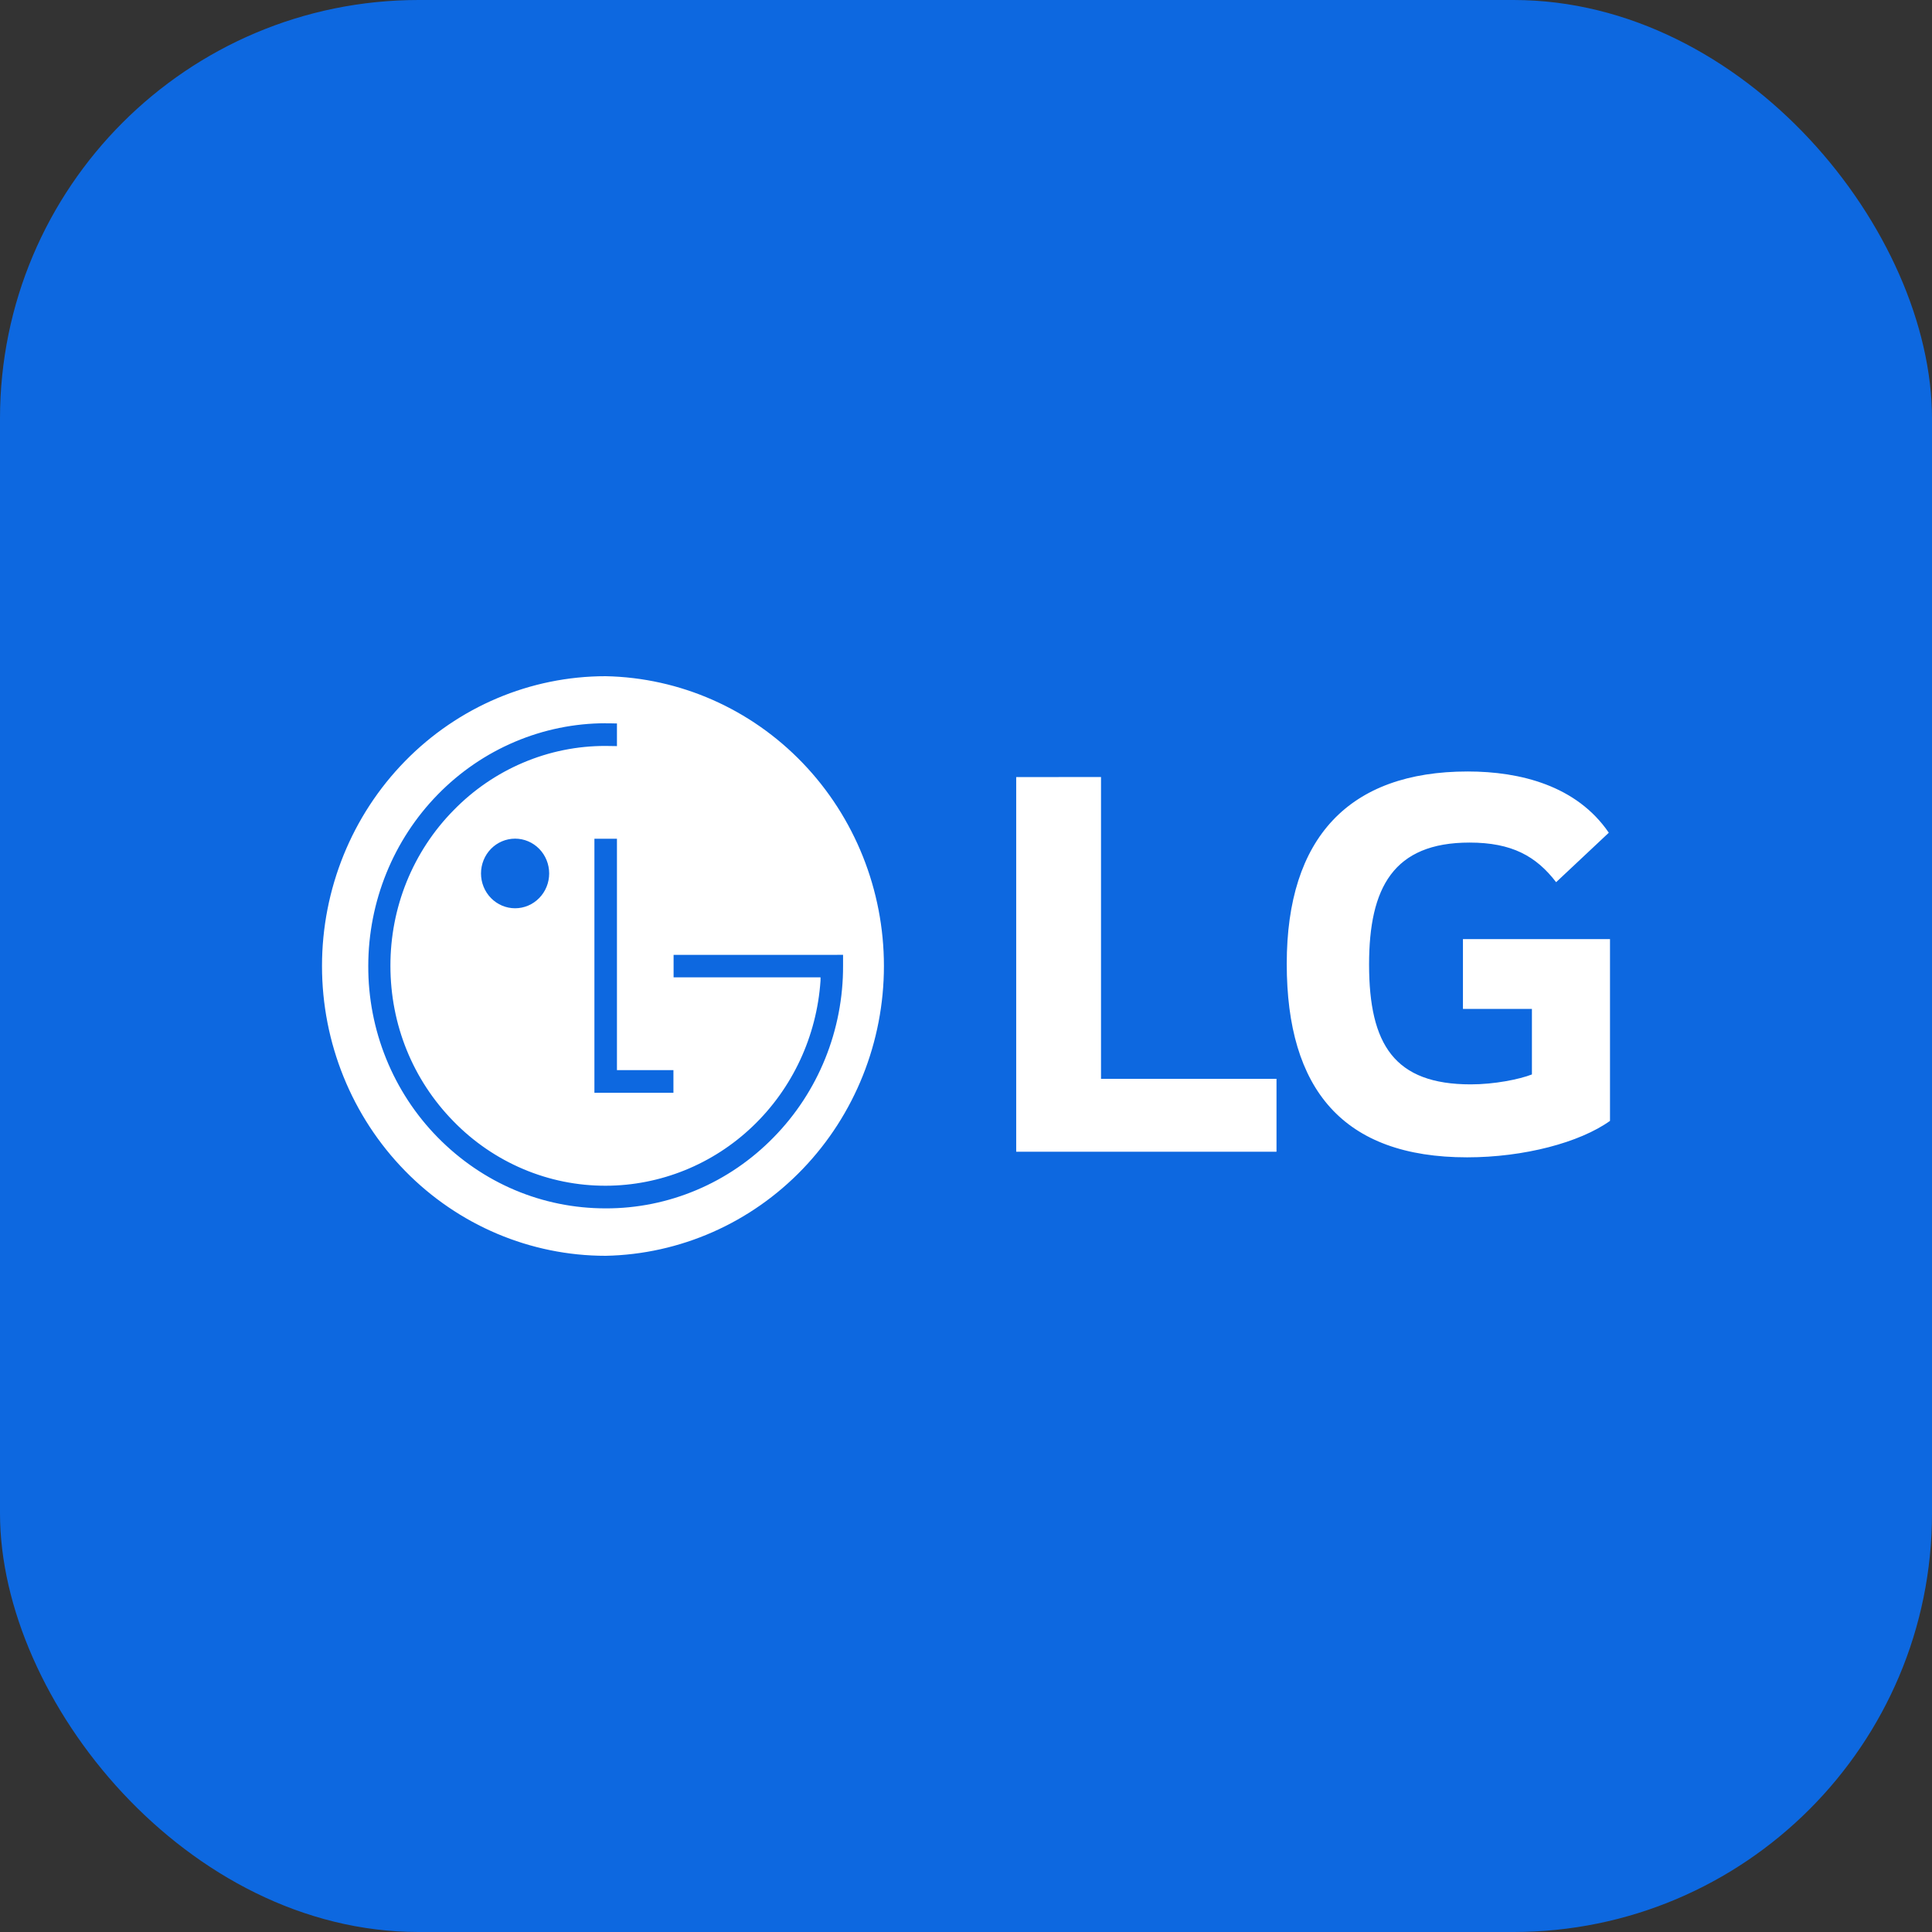 <svg width="60" height="60" viewBox="0 0 60 60" fill="none" xmlns="http://www.w3.org/2000/svg">
<rect x="0" y="0" width="60" height="60" fill="#333333" stroke="none"/>
<rect width="60" height="60" rx="13" fill="#0D68E0"/>
<path d="M18.81 21C16.474 21 14.233 21.948 12.581 23.636C10.928 25.324 10 27.613 10 30C10 32.387 10.928 34.676 12.581 36.364C14.233 38.052 16.474 39 18.81 39C21.117 38.954 23.315 37.986 24.93 36.303C26.546 34.62 27.451 32.357 27.451 30C27.451 27.643 26.546 25.38 24.93 23.697C23.315 22.014 21.117 21.046 18.81 21ZM18.81 22.464C18.894 22.464 19.07 22.464 19.16 22.468V23.171C19.044 23.168 18.927 23.167 18.81 23.166C17.932 23.163 17.062 23.339 16.251 23.683C15.44 24.026 14.703 24.53 14.084 25.166C13.46 25.799 12.967 26.551 12.63 27.38C12.294 28.209 12.123 29.098 12.125 29.995C12.125 31.82 12.82 33.536 14.084 34.824C14.703 35.46 15.44 35.964 16.251 36.307C17.062 36.651 17.932 36.826 18.81 36.824C20.505 36.821 22.136 36.163 23.373 34.981C24.612 33.799 25.365 32.181 25.482 30.455V30.352H20.919V29.654H25.887L26.182 29.653V29.995C26.185 30.984 25.996 31.964 25.626 32.879C25.256 33.793 24.712 34.623 24.026 35.321C23.342 36.022 22.529 36.579 21.633 36.957C20.738 37.336 19.778 37.53 18.809 37.527C16.842 37.527 14.99 36.744 13.592 35.321C12.906 34.623 12.362 33.792 11.992 32.878C11.622 31.964 11.433 30.984 11.437 29.995C11.439 27.998 12.216 26.083 13.599 24.671C14.981 23.258 16.855 22.463 18.81 22.461V22.464ZM45.581 23.959C41.898 23.959 39.961 26.014 39.961 29.932C39.961 33.831 41.711 35.942 45.563 35.942C47.33 35.942 49.06 35.482 50 34.81V29.164H45.433V31.333H47.575V33.368C47.18 33.521 46.41 33.676 45.676 33.676C43.31 33.676 42.518 32.447 42.518 29.951C42.518 27.57 43.27 26.167 45.638 26.167C46.955 26.167 47.707 26.59 48.327 27.397L49.963 25.861C48.967 24.402 47.218 23.959 45.581 23.959ZM31.559 24.133V35.768H39.643V33.504H34.193V24.131L31.559 24.133ZM15.997 26.045C16.278 26.045 16.547 26.159 16.745 26.361C16.944 26.564 17.055 26.839 17.055 27.126C17.055 27.413 16.944 27.688 16.745 27.89C16.547 28.093 16.278 28.207 15.997 28.207C15.716 28.207 15.447 28.093 15.248 27.89C15.05 27.688 14.938 27.413 14.938 27.126C14.938 26.839 15.05 26.564 15.248 26.361C15.447 26.159 15.716 26.045 15.997 26.045ZM18.46 26.048H19.16V33.233H20.914V33.938H18.46V26.048Z" fill="white"/>
</svg>
